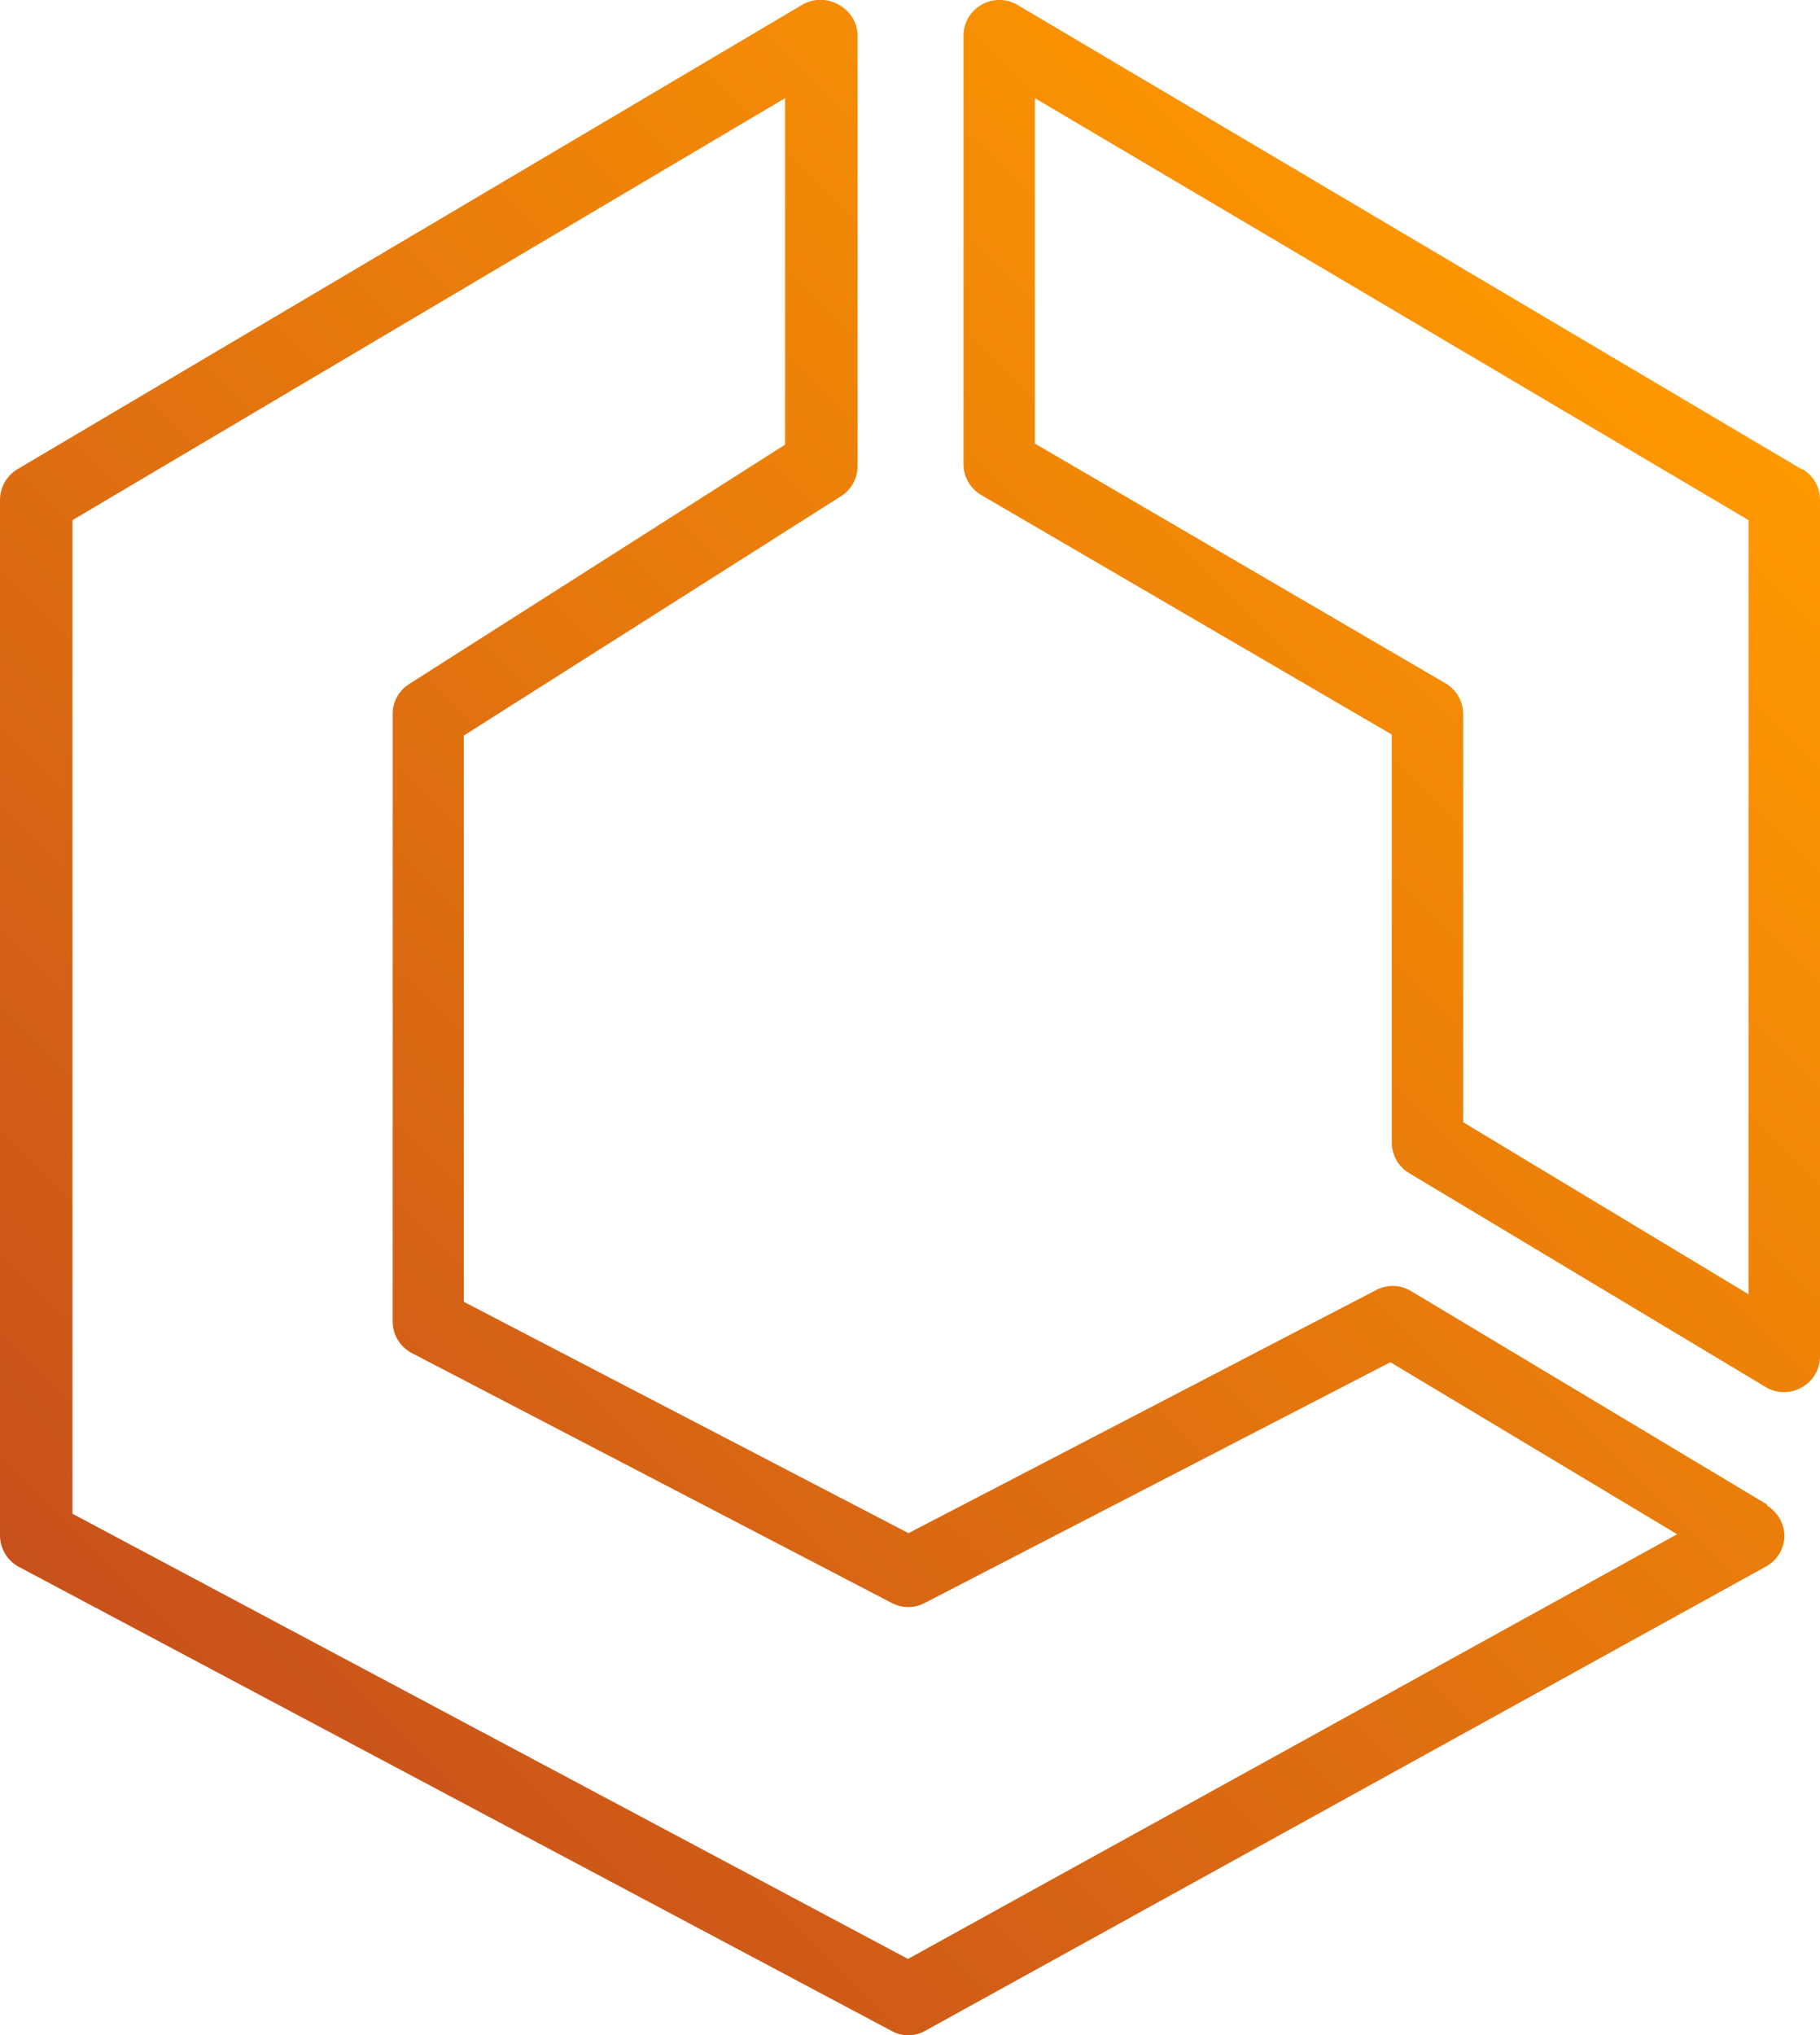 <svg xmlns="http://www.w3.org/2000/svg" xmlns:xlink="http://www.w3.org/1999/xlink" viewBox="0 0 67.53 75.48"><defs><style>.cls-1{fill-rule:evenodd;fill:url(#linear-gradient);}</style><linearGradient id="linear-gradient" x1="6.68" y1="64.17" x2="60.19" y2="10.65" gradientUnits="userSpaceOnUse"><stop offset="0" stop-color="#c8511b"/><stop offset="1" stop-color="#f90"/></linearGradient></defs><g id="Layer_2" data-name="Layer 2"><g id="Layer_1-2" data-name="Layer 1"><path id="Amazon-Elastic-Container-Service_Icon_64_Squid" data-name="Amazon-Elastic-Container-Service Icon 64 Squid" class="cls-1" d="M64.88,48,54.29,41.62V26.48a1.32,1.32,0,0,0-.66-1.14L38.4,16.45V3.64L64.88,19.29Zm2-30.58L37.75.18a1.33,1.33,0,0,0-2,1.14V17.21a1.33,1.33,0,0,0,.66,1.15l15.23,8.88V42.37a1.33,1.33,0,0,0,.65,1.14l13.24,7.94a1.32,1.32,0,0,0,1.33,0,1.31,1.31,0,0,0,.67-1.15V18.54a1.31,1.31,0,0,0-.65-1.14ZM33.69,72.65l-31-16.51V19.29L29.13,3.64V16.49L15.18,25.37a1.31,1.31,0,0,0-.61,1.11V49a1.32,1.32,0,0,0,.71,1.18l17.81,9.27a1.32,1.32,0,0,0,1.22,0l17.28-8.93,10.64,6.38ZM65.57,55.8,52.32,47.86a1.32,1.32,0,0,0-1.29,0l-17.32,9-16.5-8.58v-21l14-8.88a1.32,1.32,0,0,0,.61-1.12V1.32A1.32,1.32,0,0,0,31.11.17a1.34,1.34,0,0,0-1.33,0L.65,17.4A1.33,1.33,0,0,0,0,18.54v38.4a1.33,1.33,0,0,0,.7,1.17L33.08,75.32a1.27,1.27,0,0,0,.62.16,1.3,1.3,0,0,0,.64-.17L65.52,58.1A1.32,1.32,0,0,0,66.21,57a1.34,1.34,0,0,0-.64-1.16Z"/></g></g></svg>